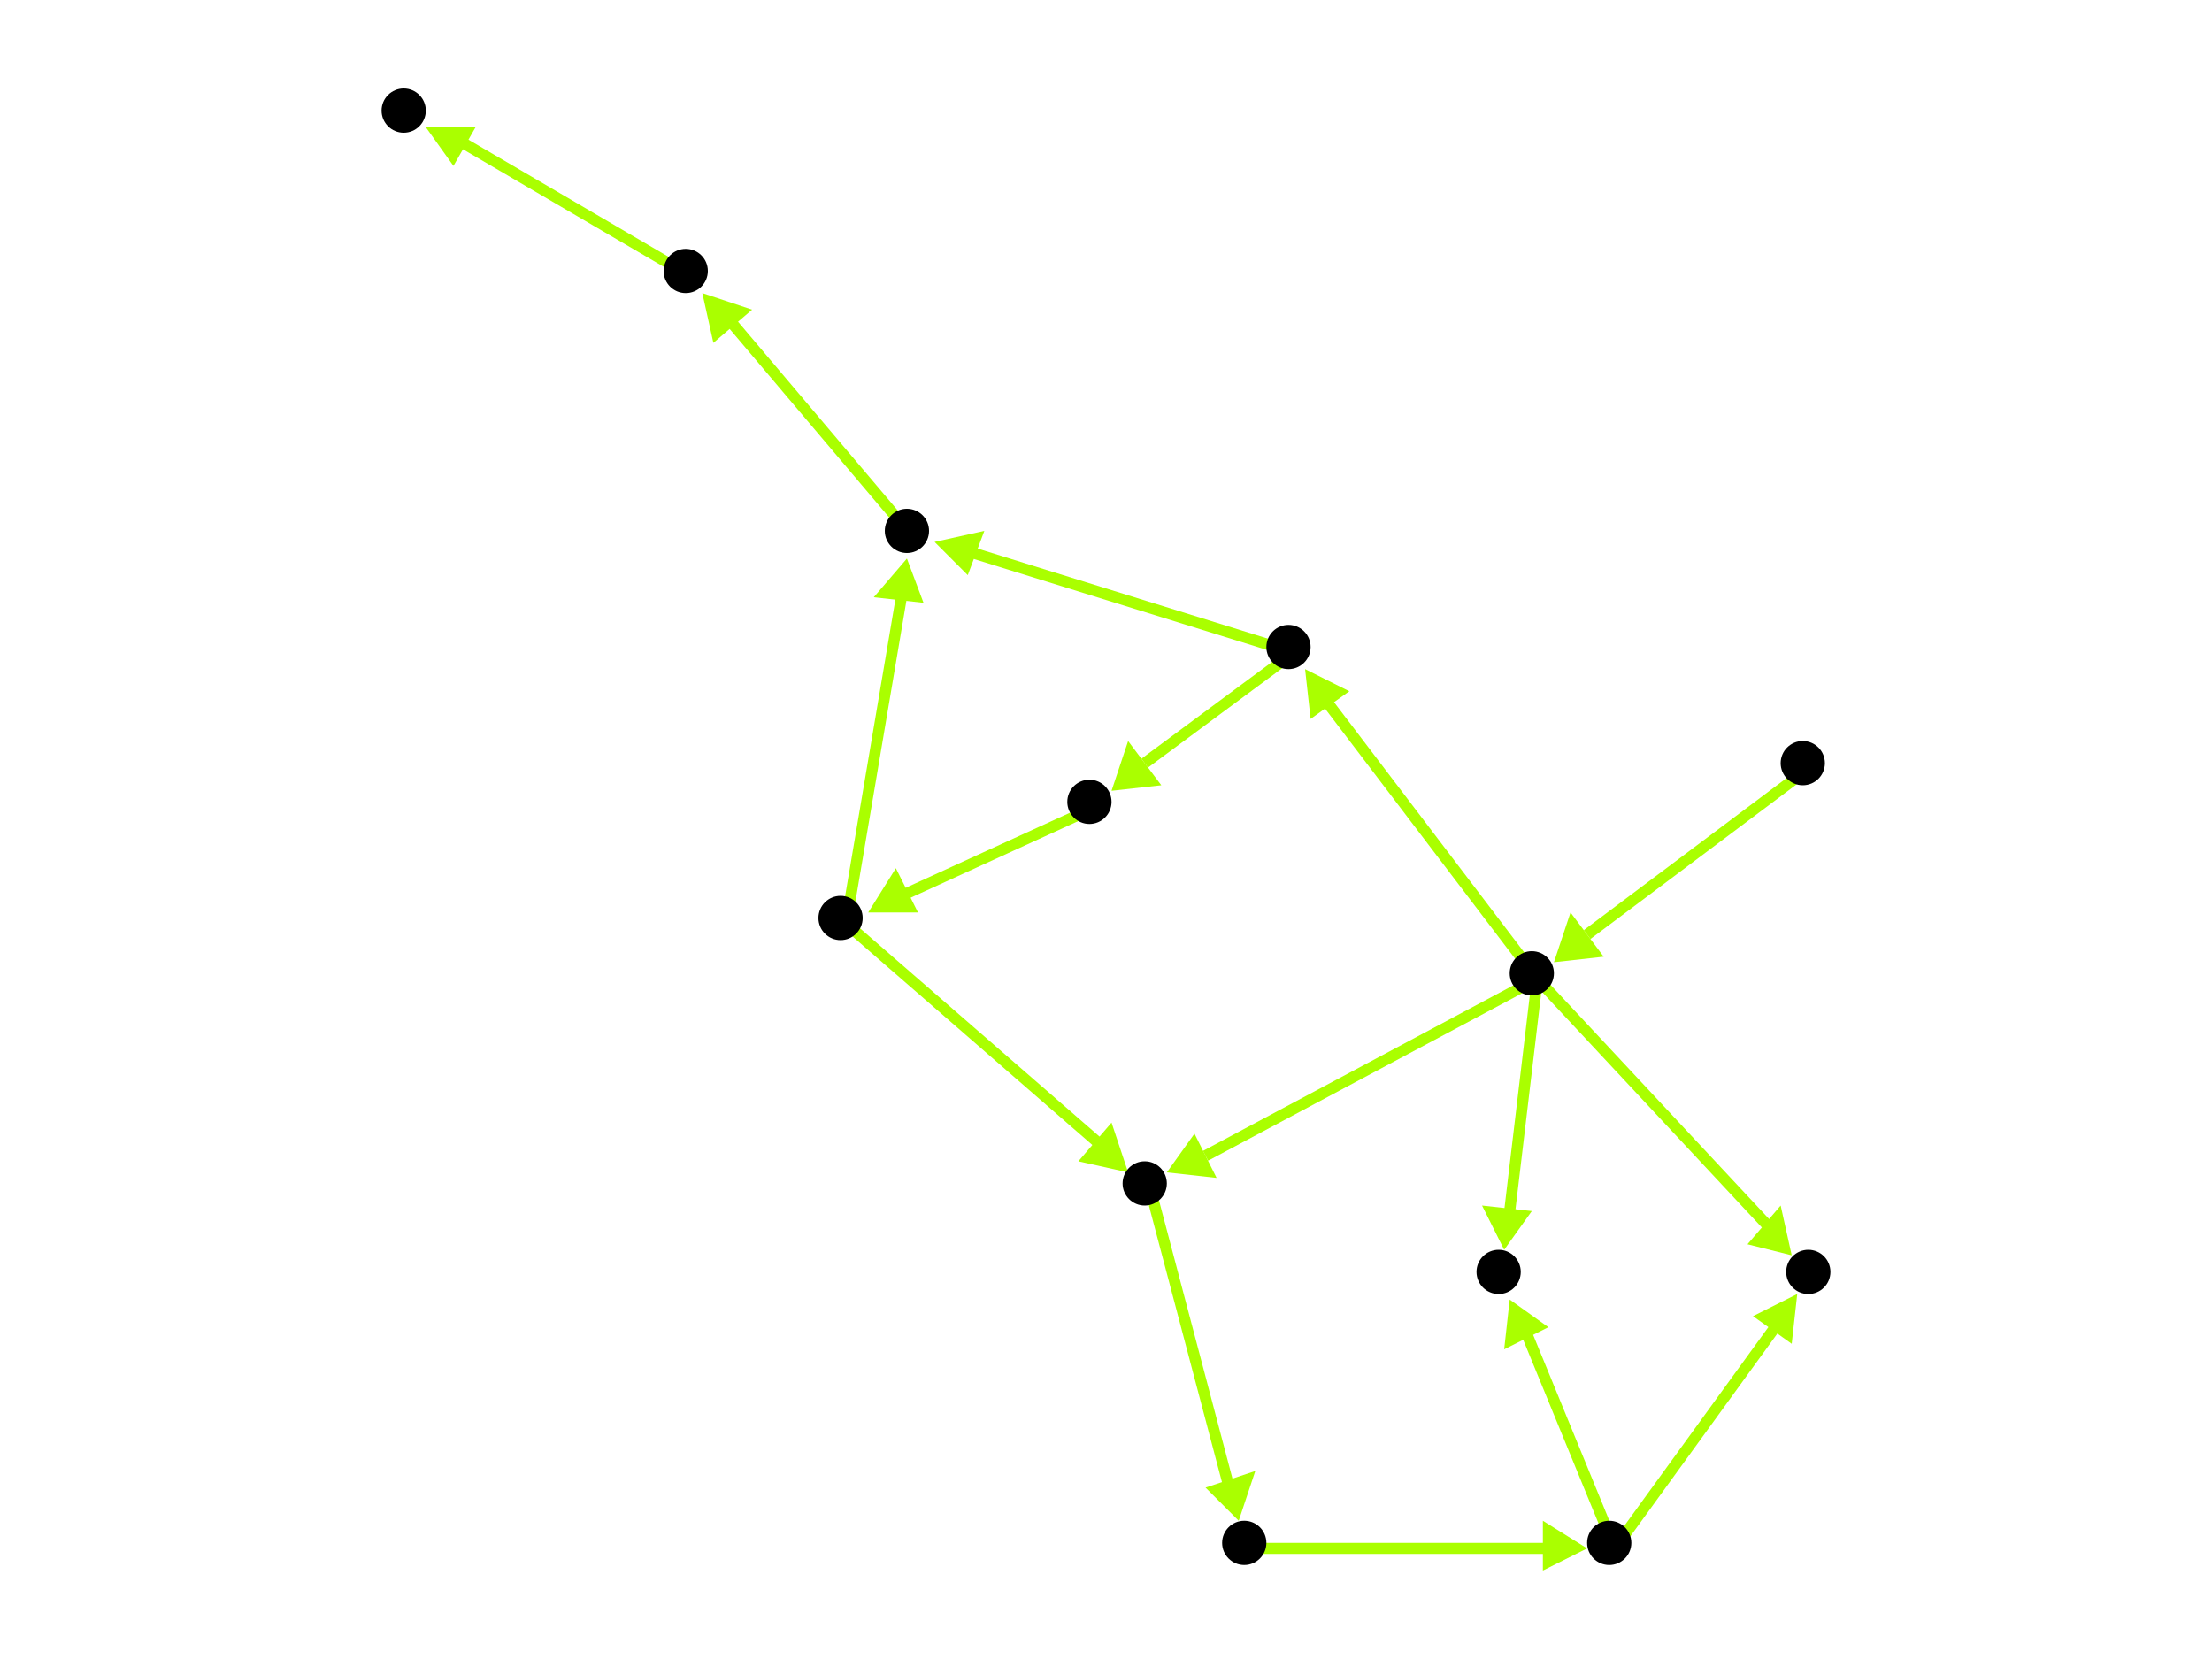 <?xml version="1.0" encoding="utf-8"?>
<!-- Created with Hypercube (http://tumic.wz.cz/hypercube) -->

<svg width="400" height="300" viewBox="0 0 400 300" xmlns="http://www.w3.org/2000/svg" baseProfile="tiny">

<g font-family="Helvetica" font-weight="normal">

<g>
	<polygon points="281,174 284,165 290,173" fill="#aaff00"/>
	<line x1="327" y1="139" x2="287" y2="169" stroke="#aaff00" stroke-width="2"/>
</g>
<g>
	<polygon points="236,121 244,125 237,130" fill="#aaff00"/>
	<line x1="278" y1="177" x2="240" y2="127" stroke="#aaff00" stroke-width="2"/>
</g>
<g>
	<polygon points="211,212 216,205 220,213" fill="#aaff00"/>
	<line x1="278" y1="177" x2="218" y2="209" stroke="#aaff00" stroke-width="2"/>
</g>
<g>
	<polygon points="272,226 268,218 277,219" fill="#aaff00"/>
	<line x1="278" y1="177" x2="273" y2="219" stroke="#aaff00" stroke-width="2"/>
</g>
<g>
	<polygon points="324,227 316,225 322,218" fill="#aaff00"/>
	<line x1="278" y1="177" x2="320" y2="222" stroke="#aaff00" stroke-width="2"/>
</g>
<g>
	<polygon points="169,98 178,96 175,104" fill="#aaff00"/>
	<line x1="234" y1="118" x2="176" y2="100" stroke="#aaff00" stroke-width="2"/>
</g>
<g>
	<polygon points="201,143 204,134 210,142" fill="#aaff00"/>
	<line x1="234" y1="118" x2="207" y2="138" stroke="#aaff00" stroke-width="2"/>
</g>
<g>
	<polygon points="127,53 136,56 129,62" fill="#aaff00"/>
	<line x1="165" y1="97" x2="132" y2="58" stroke="#aaff00" stroke-width="2"/>
</g>
<g>
	<polygon points="77,23 86,23 82,30" fill="#aaff00"/>
	<line x1="125" y1="50" x2="84" y2="26" stroke="#aaff00" stroke-width="2"/>
</g>
<g>
	<polygon points="164,101 167,109 158,108" fill="#aaff00"/>
	<line x1="153" y1="167" x2="163" y2="108" stroke="#aaff00" stroke-width="2"/>
</g>
<g>
	<polygon points="204,212 195,210 201,203" fill="#aaff00"/>
	<line x1="153" y1="167" x2="199" y2="207" stroke="#aaff00" stroke-width="2"/>
</g>
<g>
	<polygon points="224,275 218,269 227,266" fill="#aaff00"/>
	<line x1="208" y1="215" x2="222" y2="268" stroke="#aaff00" stroke-width="2"/>
</g>
<g>
	<polygon points="287,280 279,284 279,275" fill="#aaff00"/>
	<line x1="226" y1="280" x2="280" y2="280" stroke="#aaff00" stroke-width="2"/>
</g>
<g>
	<polygon points="273,235 280,240 272,244" fill="#aaff00"/>
	<line x1="292" y1="280" x2="276" y2="241" stroke="#aaff00" stroke-width="2"/>
</g>
<g>
	<polygon points="325,234 324,243 317,238" fill="#aaff00"/>
	<line x1="292" y1="280" x2="321" y2="240" stroke="#aaff00" stroke-width="2"/>
</g>
<g>
	<polygon points="157,165 162,157 166,165" fill="#aaff00"/>
	<line x1="198" y1="146" x2="163" y2="162" stroke="#aaff00" stroke-width="2"/>
</g>

<g fill="#000000">
	<circle cx="326" cy="138" r="4"/>
</g>
<g fill="#000000">
	<circle cx="277" cy="176" r="4"/>
</g>
<g fill="#000000">
	<circle cx="233" cy="117" r="4"/>
</g>
<g fill="#000000">
	<circle cx="164" cy="96" r="4"/>
</g>
<g fill="#000000">
	<circle cx="197" cy="145" r="4"/>
</g>
<g fill="#000000">
	<circle cx="124" cy="49" r="4"/>
</g>
<g fill="#000000">
	<circle cx="152" cy="166" r="4"/>
</g>
<g fill="#000000">
	<circle cx="207" cy="214" r="4"/>
</g>
<g fill="#000000">
	<circle cx="225" cy="279" r="4"/>
</g>
<g fill="#000000">
	<circle cx="291" cy="279" r="4"/>
</g>
<g fill="#000000">
	<circle cx="271" cy="230" r="4"/>
</g>
<g fill="#000000">
	<circle cx="327" cy="230" r="4"/>
</g>
<g fill="#000000">
	<circle cx="73" cy="20" r="4"/>
</g>

</g>

</svg>
